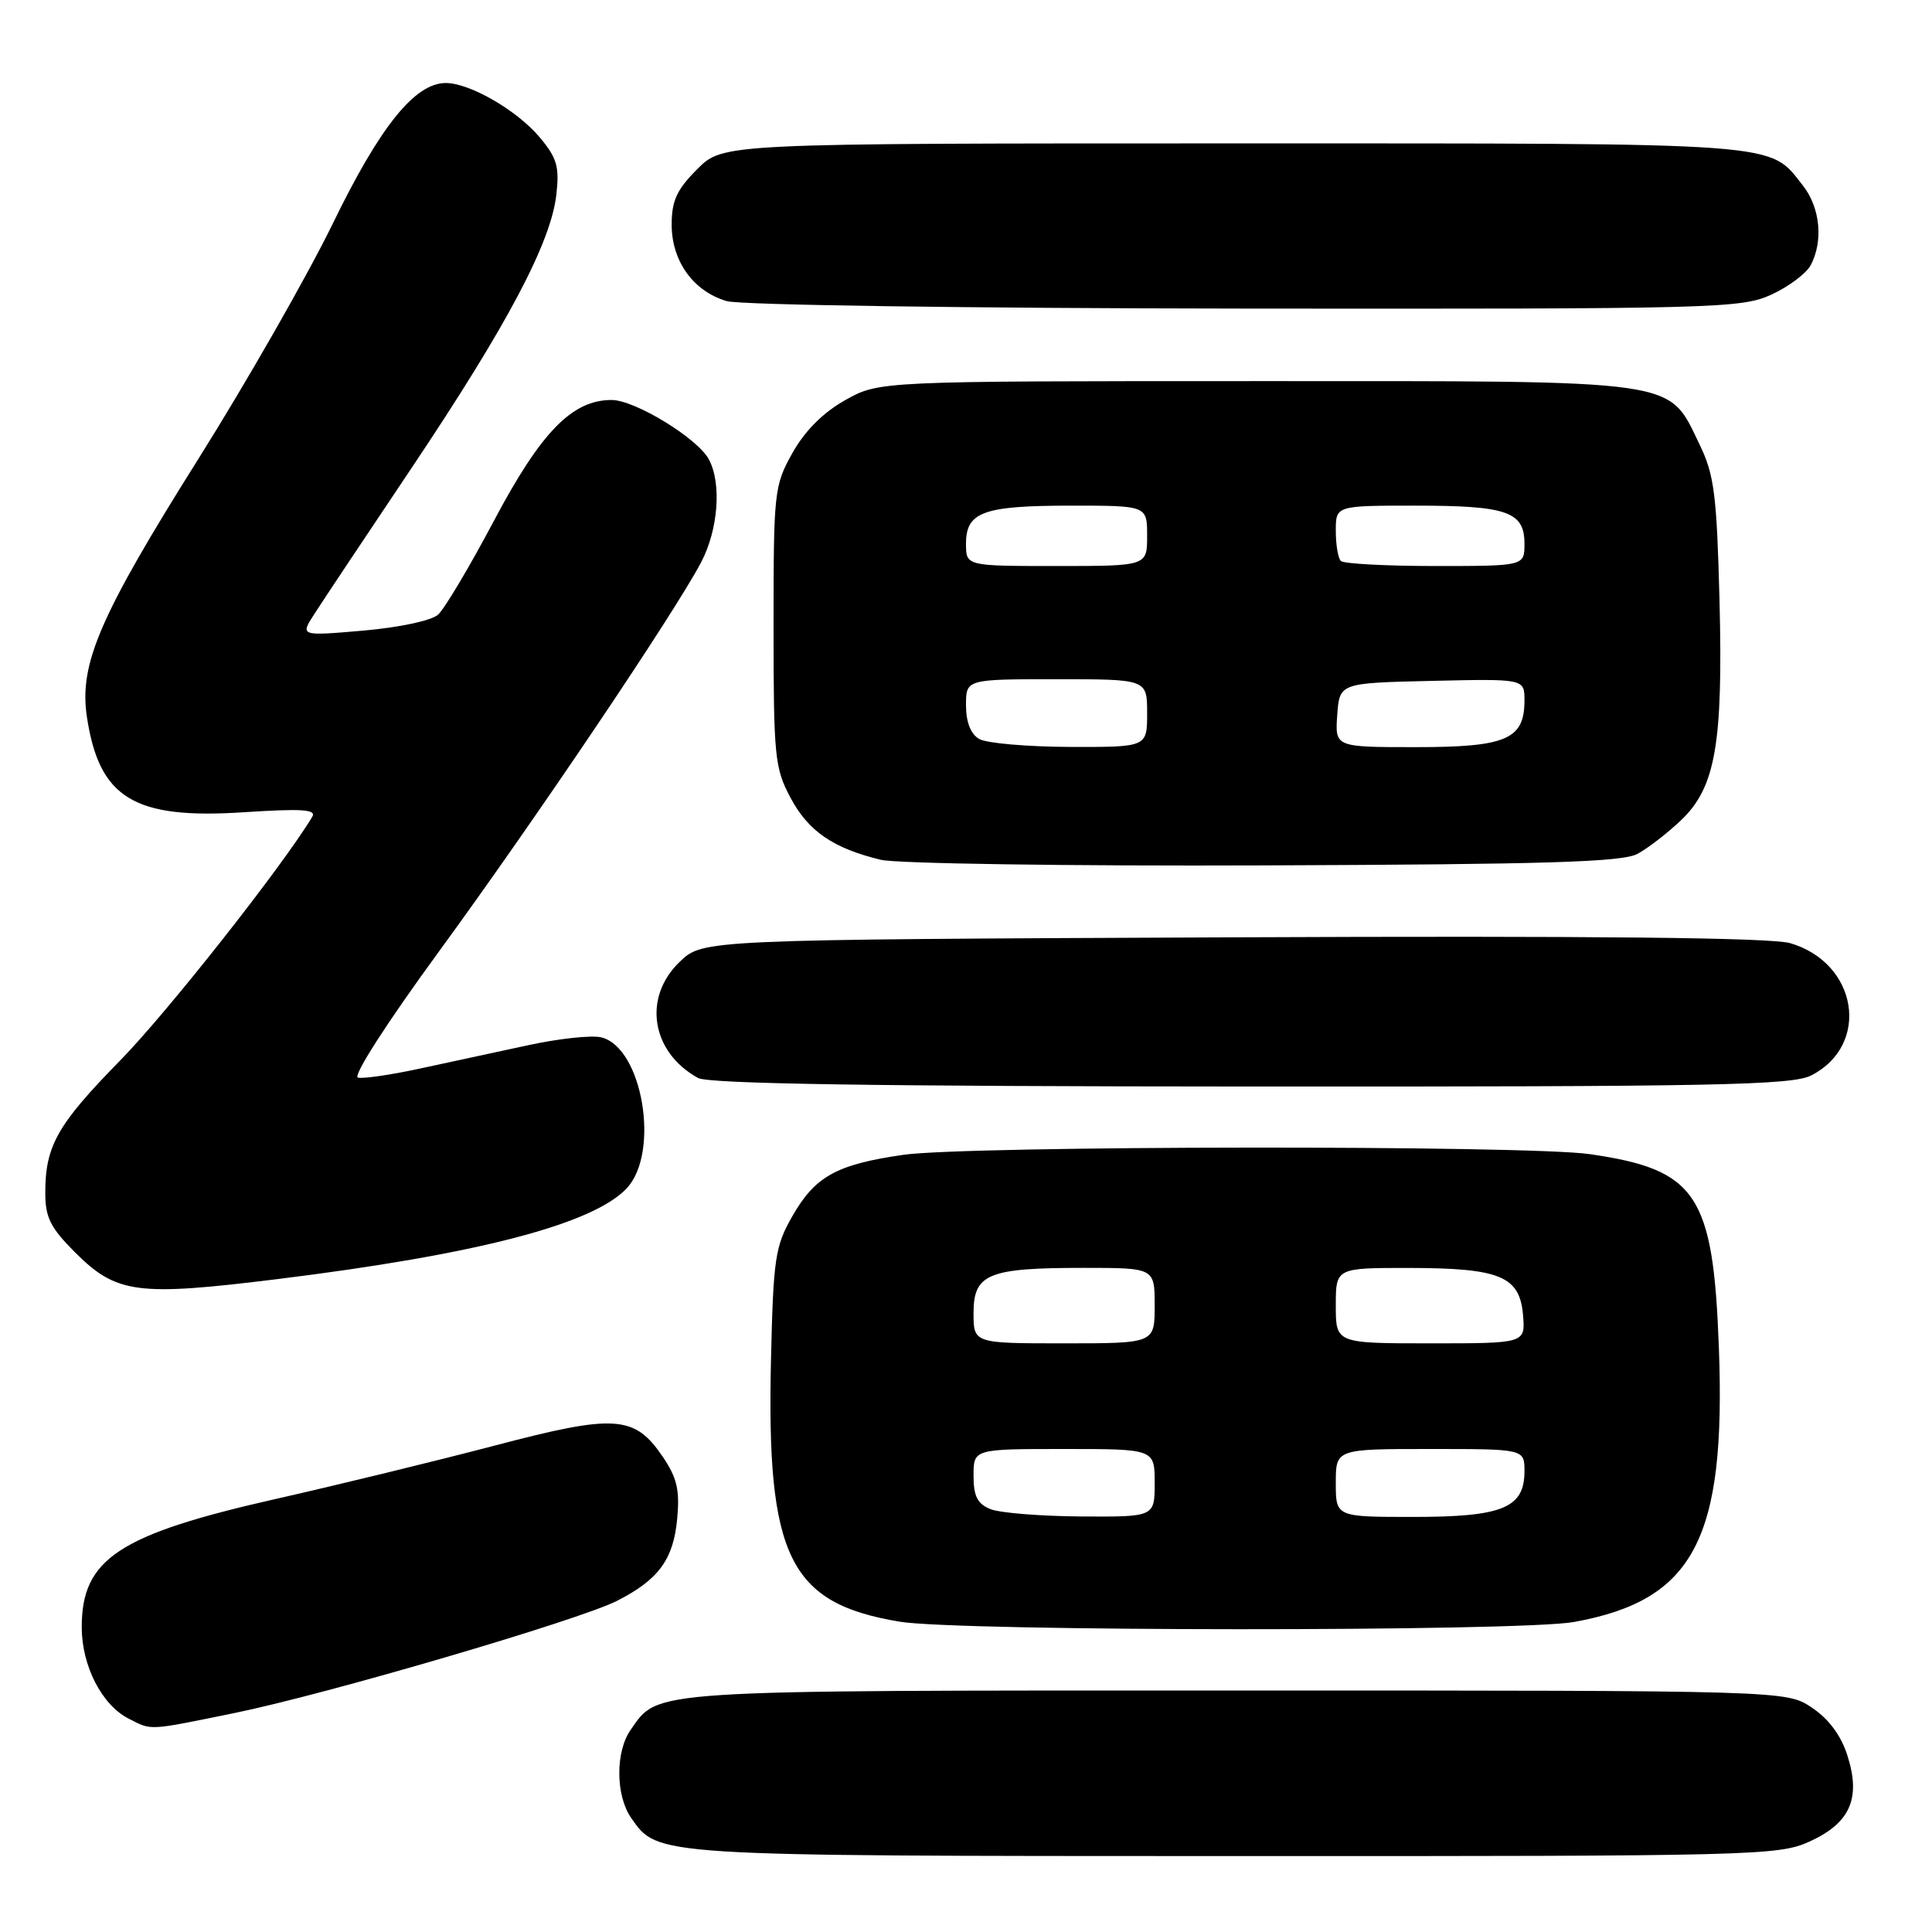 <?xml version="1.0" encoding="UTF-8" standalone="no"?>
<!DOCTYPE svg PUBLIC "-//W3C//DTD SVG 1.1//EN" "http://www.w3.org/Graphics/SVG/1.1/DTD/svg11.dtd" >
<svg xmlns="http://www.w3.org/2000/svg" xmlns:xlink="http://www.w3.org/1999/xlink" version="1.1" viewBox="0 0 256 256">
 <g >
 <path fill="currentColor"
d=" M 239.76 244.02 C 245.16 241.57 246.61 238.30 244.79 232.61 C 243.95 229.96 242.32 227.77 240.10 226.28 C 236.70 224.00 236.70 224.00 163.80 224.00 C 85.11 224.00 87.32 223.86 83.56 229.22 C 81.53 232.11 81.57 237.93 83.63 240.88 C 87.20 245.98 86.28 245.92 163.50 245.94 C 232.55 245.96 235.67 245.88 239.76 244.02 Z  M 31.00 227.00 C 43.19 224.52 76.76 214.67 81.78 212.11 C 87.27 209.31 89.23 206.63 89.73 201.26 C 90.09 197.44 89.71 195.82 87.82 193.03 C 84.07 187.51 81.53 187.34 65.50 191.56 C 57.80 193.58 44.84 196.74 36.71 198.58 C 15.73 203.32 10.83 206.54 10.83 215.61 C 10.83 220.73 13.50 225.93 17.05 227.73 C 20.17 229.31 19.49 229.35 31.00 227.00 Z  M 208.57 214.92 C 224.45 212.04 228.71 203.97 227.76 178.56 C 227.01 158.25 224.83 154.98 210.66 152.93 C 202.29 151.72 128.19 151.80 119.69 153.02 C 110.84 154.30 108.02 155.86 104.99 161.15 C 102.71 165.14 102.47 166.71 102.16 180.16 C 101.55 206.29 104.58 212.45 119.20 214.88 C 127.03 216.19 201.42 216.22 208.57 214.92 Z  M 36.82 169.48 C 63.19 166.22 78.57 162.22 83.04 157.46 C 87.48 152.73 85.15 138.83 79.69 137.46 C 78.44 137.14 74.06 137.61 69.96 138.50 C 65.86 139.38 59.40 140.78 55.60 141.60 C 51.81 142.42 48.13 142.96 47.43 142.79 C 46.70 142.62 51.21 135.59 58.22 126.00 C 70.91 108.63 89.35 81.26 92.90 74.51 C 95.17 70.20 95.64 64.06 93.93 60.87 C 92.43 58.07 84.13 53.00 81.04 53.00 C 75.82 53.00 71.70 57.22 65.49 68.93 C 62.25 75.05 58.90 80.68 58.05 81.44 C 57.17 82.24 52.90 83.14 48.14 83.56 C 39.77 84.28 39.77 84.28 41.63 81.39 C 42.65 79.80 48.50 71.01 54.63 61.87 C 67.24 43.04 73.00 32.16 73.72 25.78 C 74.14 22.07 73.80 20.91 71.48 18.16 C 68.49 14.61 62.24 11.00 59.07 11.00 C 54.98 11.00 50.36 16.74 44.12 29.58 C 40.75 36.50 32.72 50.56 26.27 60.83 C 13.21 81.61 10.47 87.96 11.51 94.96 C 13.13 105.76 17.73 108.58 32.26 107.63 C 40.06 107.12 41.97 107.25 41.37 108.24 C 37.43 114.79 22.19 134.12 15.94 140.50 C 7.58 149.03 6.00 151.83 6.00 158.07 C 6.00 161.31 6.69 162.69 9.92 165.92 C 15.44 171.44 18.14 171.79 36.82 169.48 Z  M 240.02 142.49 C 247.90 138.42 246.15 127.58 237.20 124.97 C 234.67 124.24 211.24 123.99 163.32 124.20 C 93.13 124.50 93.13 124.50 90.07 127.44 C 85.13 132.17 86.28 139.42 92.50 142.84 C 93.90 143.61 115.88 143.95 165.80 143.97 C 227.48 144.00 237.49 143.80 240.02 142.49 Z  M 217.00 113.13 C 218.38 112.38 220.95 110.39 222.71 108.72 C 227.32 104.36 228.33 98.59 227.84 79.41 C 227.48 65.59 227.14 62.91 225.24 58.98 C 220.95 50.14 223.42 50.50 166.50 50.50 C 116.50 50.50 116.50 50.50 112.01 53.01 C 109.06 54.67 106.67 57.06 105.01 60.01 C 102.58 64.35 102.50 65.10 102.50 83.00 C 102.50 100.29 102.65 101.78 104.76 105.73 C 107.13 110.16 110.40 112.40 116.72 113.93 C 118.80 114.43 141.65 114.77 167.50 114.67 C 205.16 114.53 215.00 114.23 217.00 113.13 Z  M 234.67 39.06 C 236.96 38.02 239.32 36.26 239.92 35.15 C 241.62 31.98 241.19 27.51 238.91 24.61 C 234.34 18.80 237.06 19.00 163.45 19.00 C 95.80 19.00 95.80 19.00 92.40 22.40 C 89.68 25.12 89.00 26.59 89.00 29.77 C 89.00 34.62 91.89 38.62 96.31 39.90 C 98.10 40.42 128.22 40.85 165.00 40.89 C 227.21 40.95 230.71 40.86 234.67 39.06 Z  M 131.25 199.97 C 129.51 199.27 129.00 198.26 129.00 195.53 C 129.00 192.00 129.00 192.00 141.00 192.00 C 153.00 192.00 153.00 192.00 153.00 196.50 C 153.00 201.00 153.00 201.00 143.25 200.94 C 137.89 200.90 132.49 200.47 131.25 199.97 Z  M 177.00 196.50 C 177.00 192.00 177.00 192.00 189.50 192.00 C 202.00 192.00 202.00 192.00 202.00 194.94 C 202.00 199.81 199.11 201.00 187.28 201.00 C 177.00 201.00 177.00 201.00 177.00 196.50 Z  M 129.00 173.98 C 129.00 168.79 130.92 168.00 143.57 168.00 C 153.00 168.00 153.00 168.00 153.00 173.00 C 153.00 178.00 153.00 178.00 141.00 178.00 C 129.00 178.00 129.00 178.00 129.00 173.98 Z  M 177.00 173.00 C 177.00 168.00 177.00 168.00 186.75 168.01 C 198.80 168.03 201.38 169.11 201.81 174.27 C 202.12 178.00 202.12 178.00 189.56 178.00 C 177.00 178.00 177.00 178.00 177.00 173.00 Z  M 129.75 97.92 C 128.62 97.26 128.00 95.68 128.00 93.45 C 128.00 90.00 128.00 90.00 140.00 90.00 C 152.00 90.00 152.00 90.00 152.00 94.50 C 152.00 99.00 152.00 99.00 141.75 98.97 C 136.11 98.95 130.71 98.48 129.75 97.92 Z  M 177.19 94.75 C 177.50 90.50 177.50 90.50 189.75 90.22 C 202.00 89.94 202.00 89.94 202.00 92.81 C 202.00 97.97 199.61 99.00 187.61 99.00 C 176.89 99.00 176.89 99.00 177.19 94.75 Z  M 128.00 72.04 C 128.00 67.83 130.29 67.00 141.93 67.00 C 152.00 67.00 152.00 67.00 152.00 71.00 C 152.00 75.00 152.00 75.00 140.00 75.00 C 128.00 75.00 128.00 75.00 128.00 72.04 Z  M 177.67 74.33 C 177.30 73.97 177.00 72.17 177.00 70.33 C 177.00 67.00 177.00 67.00 187.57 67.00 C 199.71 67.00 202.00 67.80 202.00 72.04 C 202.00 75.00 202.00 75.00 190.17 75.00 C 183.66 75.00 178.03 74.70 177.67 74.33 Z "/>
</g>
</svg>